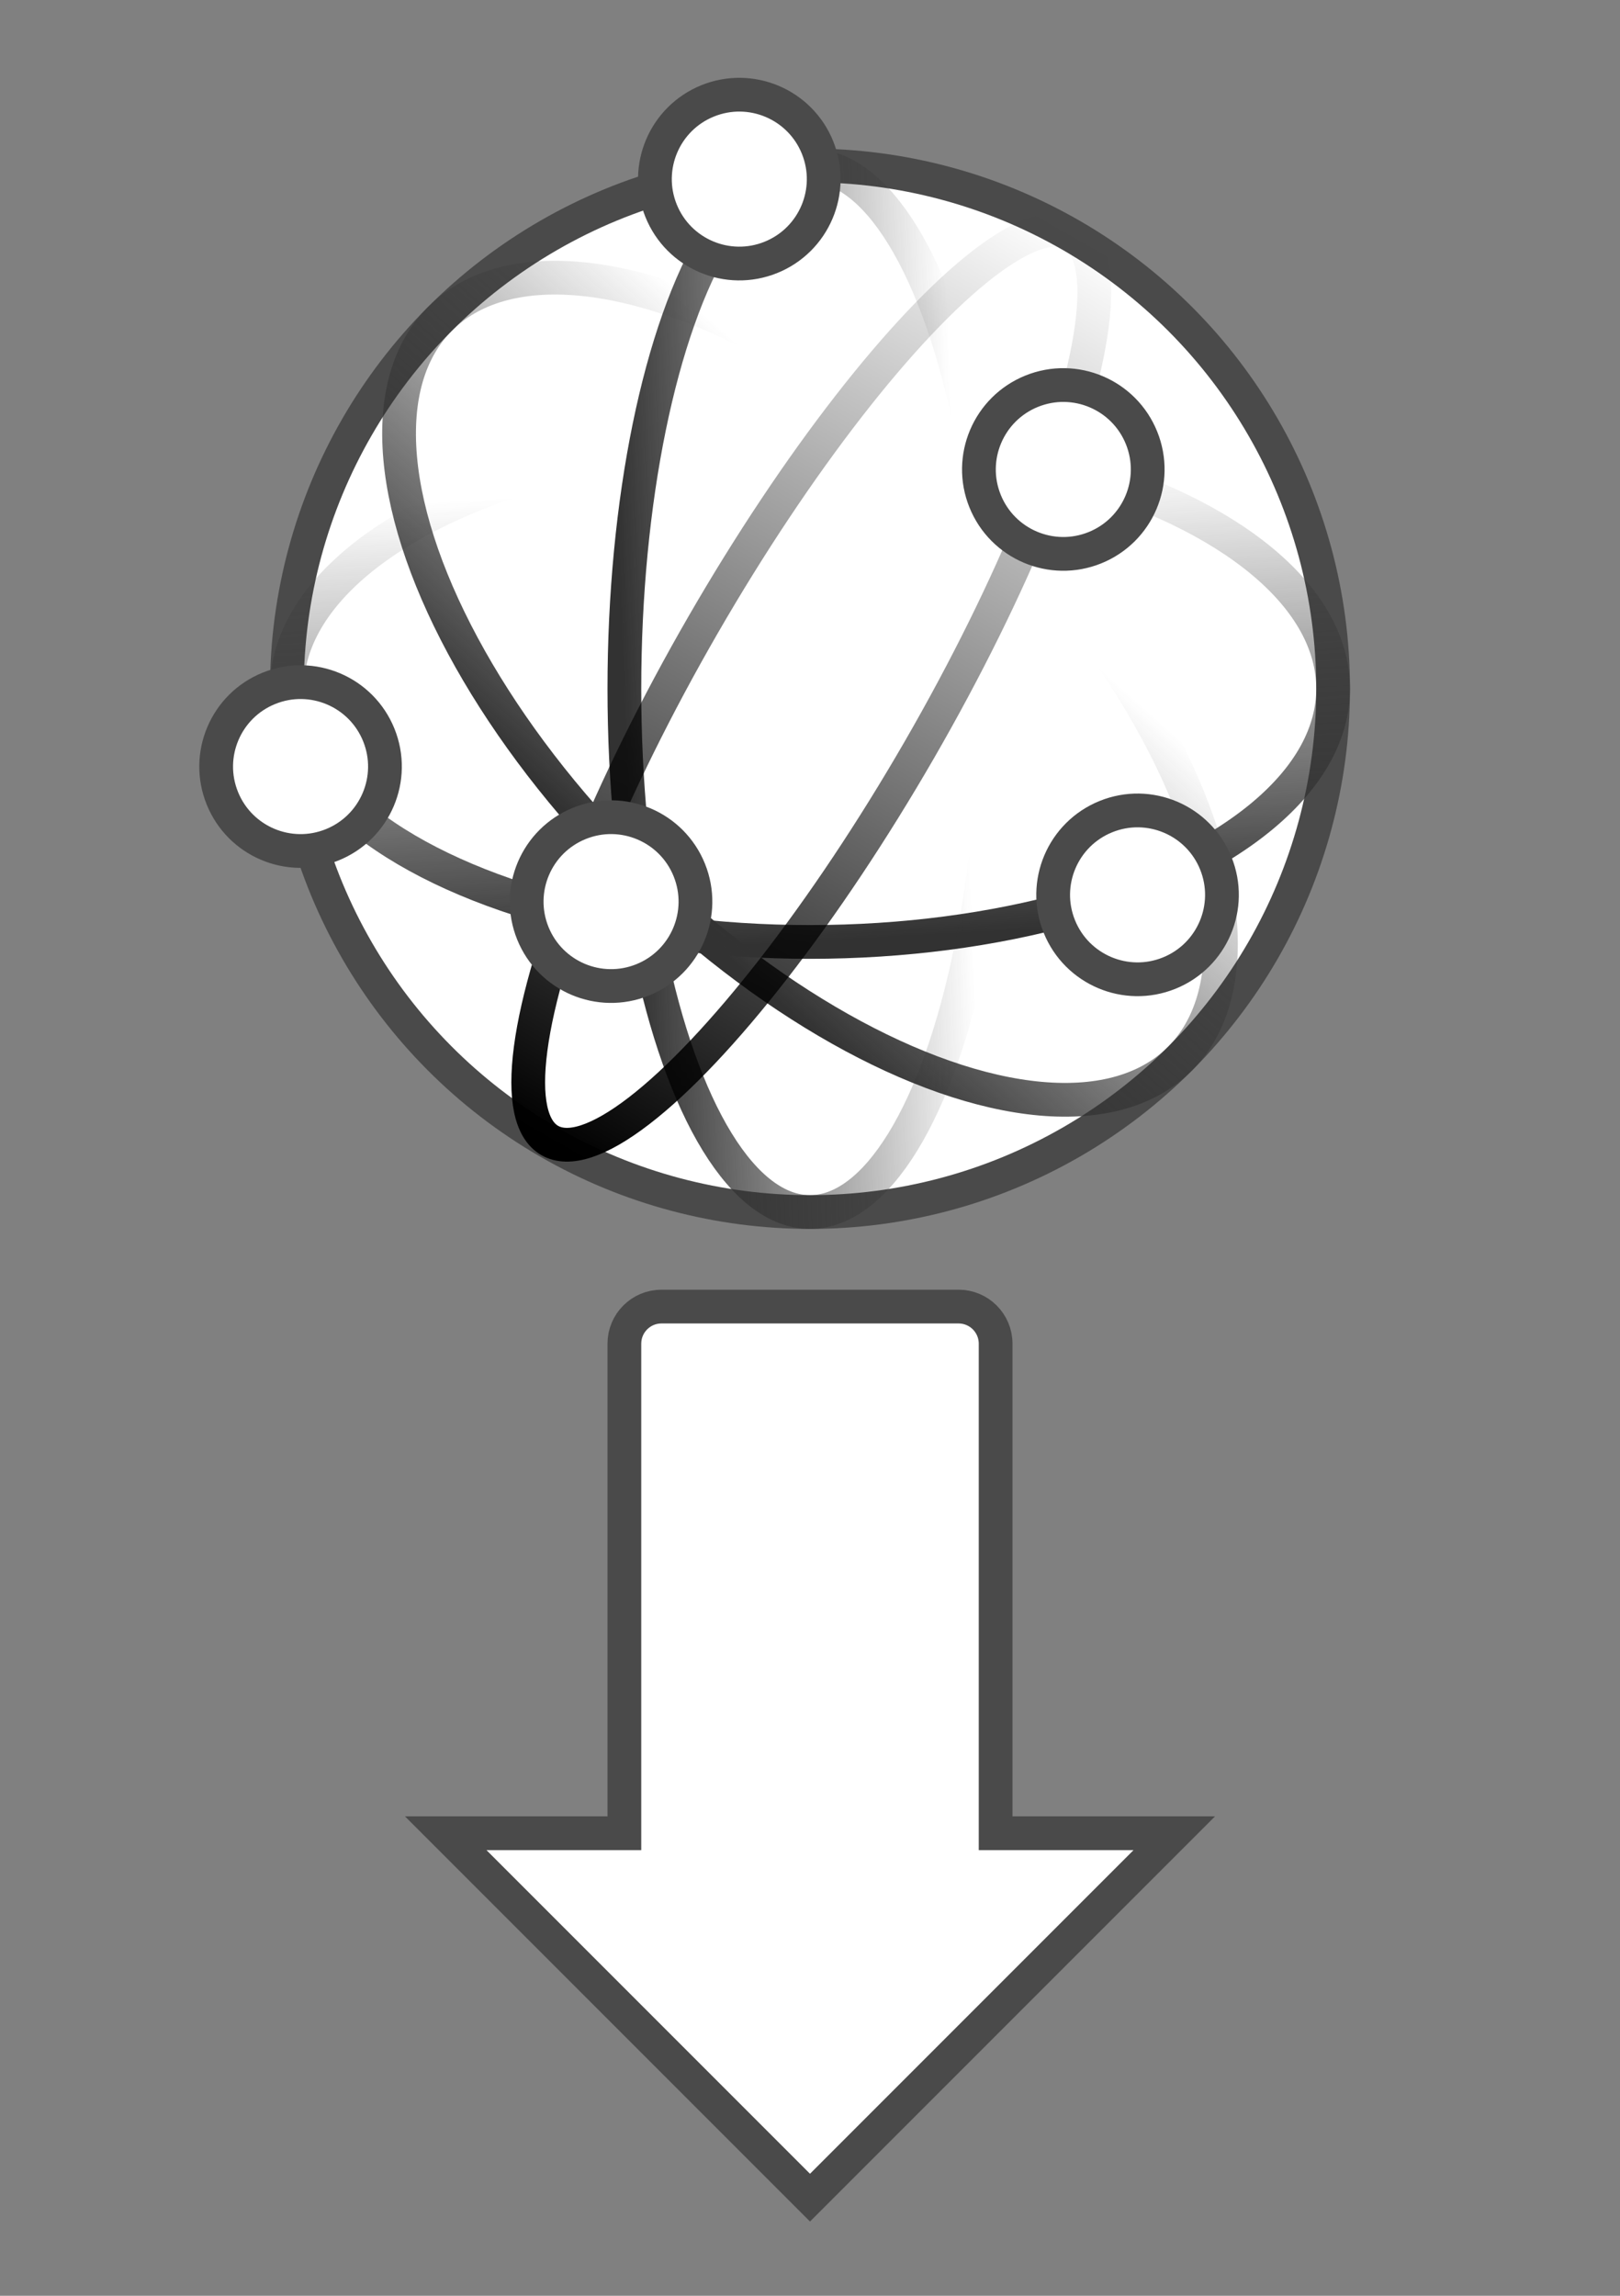 <svg xmlns="http://www.w3.org/2000/svg" width="240" height="340" viewBox="0 0 240 340">
  <rect x="0" y="0" width="240" height="340" fill="#808080" stroke="none"/>
  <defs>
    <linearGradient id="icon-download-a" x1="10.117%" y1="60.205%" y2="50%">
      <stop offset="0%" stop-color="#323232" stop-opacity="0"/>
      <stop offset="100%" stop-color="#323232"/>
    </linearGradient>
    <linearGradient id="icon-download-b" x1="50%" x2="50%" y1="0%" y2="100%">
      <stop offset="0%" stop-opacity="0"/>
      <stop offset="100%"/>
    </linearGradient>
  </defs>
  <g fill="none" fill-rule="evenodd">
    <circle cx="120" cy="102" r="77.5" fill="#FFF" stroke="#4A4A4A" stroke-width="5"/>
    <ellipse cx="120" cy="102" stroke="url(#icon-download-a)" stroke-width="5" rx="37.5" ry="77.5" transform="rotate(90 120 102)"/>
    <ellipse cx="120" cy="102" stroke="url(#icon-download-a)" stroke-width="5" rx="37.5" ry="77.5" transform="rotate(135 120 102)"/>
    <ellipse cx="120" cy="102" stroke="url(#icon-download-a)" stroke-width="5" rx="27.5" ry="77.5" transform="rotate(-180 120 102)"/>
    <ellipse cx="120.187" cy="101.782" stroke="url(#icon-download-b)" stroke-width="5" rx="18.5" ry="77.5" transform="rotate(30 120.187 101.782)"/>
    <circle cx="157.527" cy="69.527" r="12.5" fill="#FFF" stroke="#4A4A4A" stroke-width="5" transform="rotate(-22 157.527 69.527)"/>
    <circle cx="44.527" cy="113.527" r="12.5" fill="#FFF" stroke="#4A4A4A" stroke-width="5" transform="rotate(-22 44.527 113.527)"/>
    <path fill="#FFF" stroke="#4A4A4A" stroke-width="5" d="M66.036,271.5 L120,325.464 L173.964,271.5 L147.5,271.5 L147.5,198.999 C147.5,195.958 145.041,193.5 142.001,193.5 L97.999,193.5 C94.957,193.5 92.5,195.959 92.5,198.999 L92.5,271.5 L66.036,271.5 Z"/>
    <circle cx="90.527" cy="133.527" r="12.5" fill="#FFF" stroke="#4A4A4A" stroke-width="5" transform="rotate(-22 90.527 133.527)"/>
    <circle cx="109.527" cy="26.527" r="12.5" fill="#FFF" stroke="#4A4A4A" stroke-width="5" transform="rotate(-22 109.527 26.527)"/>
    <circle cx="168.527" cy="132.527" r="12.5" fill="#FFF" stroke="#4A4A4A" stroke-width="5" transform="rotate(-22 168.527 132.527)"/>
  </g>
</svg>
